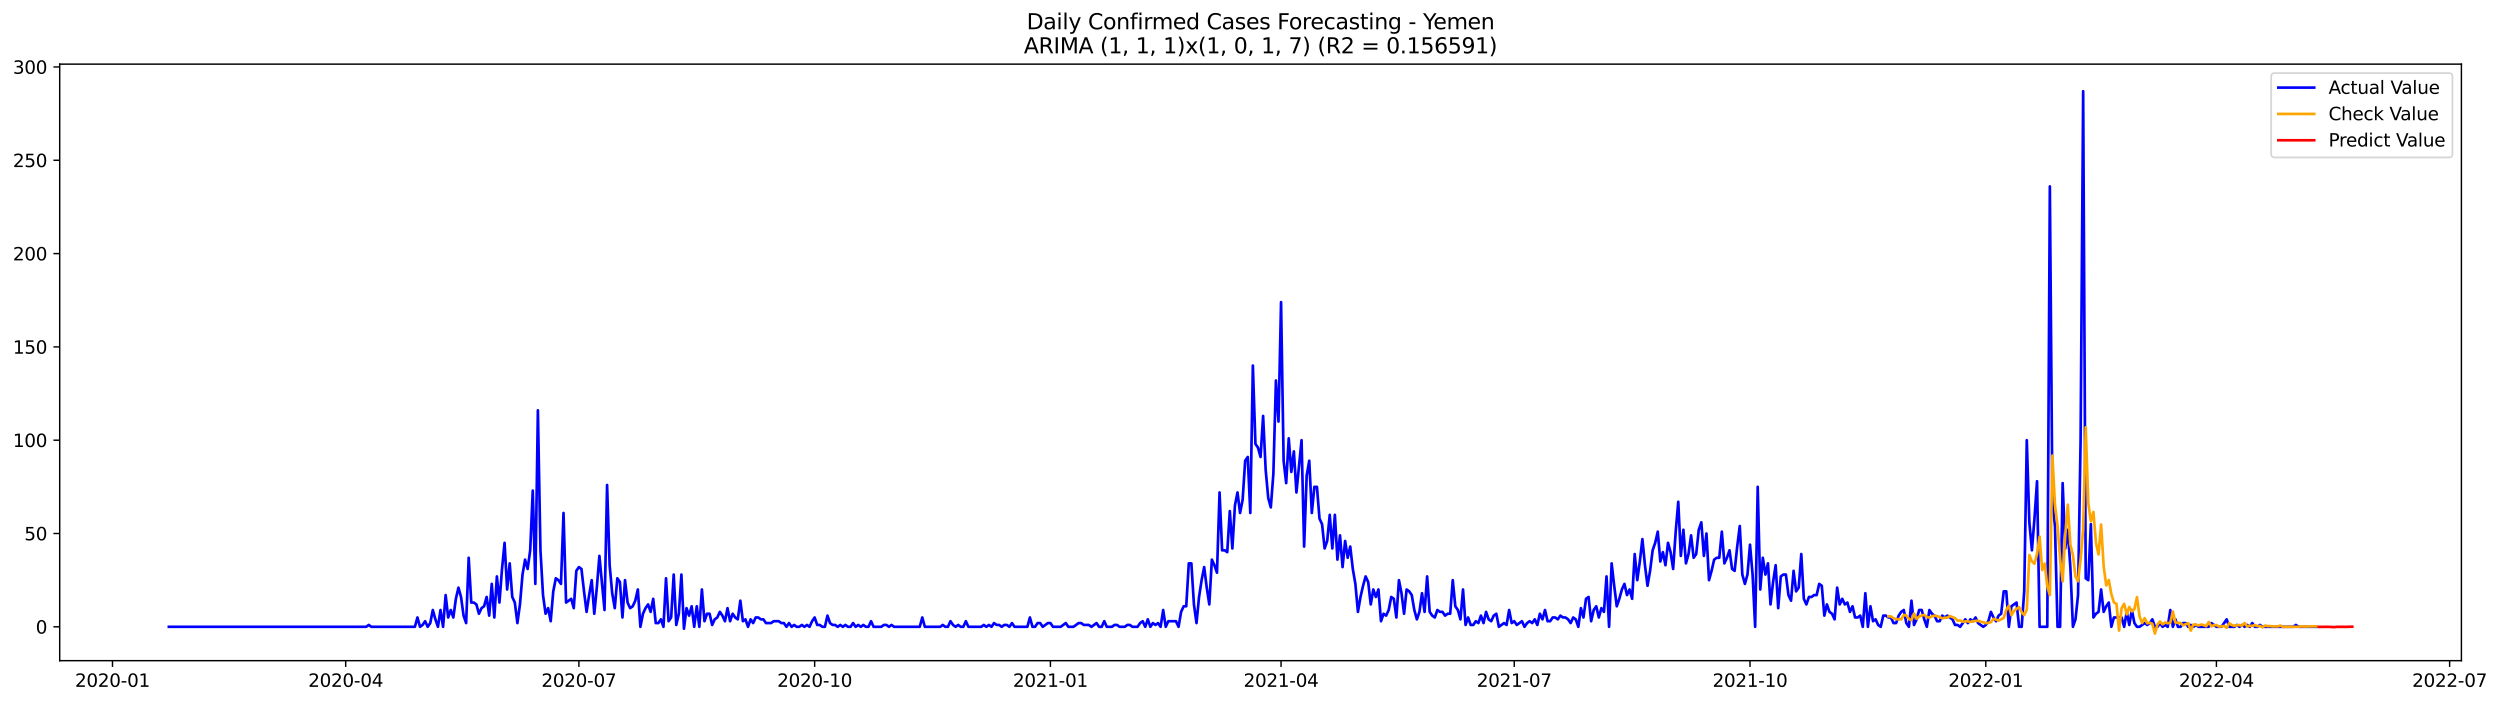 <?xml version="1.0" encoding="utf-8" standalone="no"?>
<!DOCTYPE svg PUBLIC "-//W3C//DTD SVG 1.1//EN"
  "http://www.w3.org/Graphics/SVG/1.1/DTD/svg11.dtd">
<svg xmlns:xlink="http://www.w3.org/1999/xlink" width="1394.006pt" height="392.274pt" viewBox="0 0 1394.006 392.274" xmlns="http://www.w3.org/2000/svg" version="1.1">
 <defs>
  <style type="text/css">*{stroke-linejoin: round; stroke-linecap: butt}</style>
 </defs>
 <g id="figure_1">
  <g id="patch_1">
   <path d="M 0 392.274 
L 1394.006 392.274 
L 1394.006 0 
L 0 0 
z
" style="fill: #ffffff"/>
  </g>
  <g id="axes_1">
   <g id="patch_2">
    <path d="M 33.288 368.396 
L 1372.487 368.396 
L 1372.487 35.755 
L 33.288 35.755 
z
" style="fill: #ffffff"/>
   </g>
   <g id="matplotlib.axis_1">
    <g id="xtick_1">
     <g id="line2d_1">
      <defs>
       <path id="m2321ff403b" d="M 0 0 
L 0 3.5 
" style="stroke: #000000; stroke-width: 0.8"/>
      </defs>
      <g>
       <use xlink:href="#m2321ff403b" x="62.724" y="368.396" style="stroke: #000000; stroke-width: 0.8"/>
      </g>
     </g>
     <g id="text_1">
      <!-- 2020-01 -->
      <g transform="translate(41.832 382.994)scale(0.1 -0.1)">
       <defs>
        <path id="DejaVuSans-32" d="M 1228 531 
L 3431 531 
L 3431 0 
L 469 0 
L 469 531 
Q 828 903 1448 1529 
Q 2069 2156 2228 2338 
Q 2531 2678 2651 2914 
Q 2772 3150 2772 3378 
Q 2772 3750 2511 3984 
Q 2250 4219 1831 4219 
Q 1534 4219 1204 4116 
Q 875 4013 500 3803 
L 500 4441 
Q 881 4594 1212 4672 
Q 1544 4750 1819 4750 
Q 2544 4750 2975 4387 
Q 3406 4025 3406 3419 
Q 3406 3131 3298 2873 
Q 3191 2616 2906 2266 
Q 2828 2175 2409 1742 
Q 1991 1309 1228 531 
z
" transform="scale(0.016)"/>
        <path id="DejaVuSans-30" d="M 2034 4250 
Q 1547 4250 1301 3770 
Q 1056 3291 1056 2328 
Q 1056 1369 1301 889 
Q 1547 409 2034 409 
Q 2525 409 2770 889 
Q 3016 1369 3016 2328 
Q 3016 3291 2770 3770 
Q 2525 4250 2034 4250 
z
M 2034 4750 
Q 2819 4750 3233 4129 
Q 3647 3509 3647 2328 
Q 3647 1150 3233 529 
Q 2819 -91 2034 -91 
Q 1250 -91 836 529 
Q 422 1150 422 2328 
Q 422 3509 836 4129 
Q 1250 4750 2034 4750 
z
" transform="scale(0.016)"/>
        <path id="DejaVuSans-2d" d="M 313 2009 
L 1997 2009 
L 1997 1497 
L 313 1497 
L 313 2009 
z
" transform="scale(0.016)"/>
        <path id="DejaVuSans-31" d="M 794 531 
L 1825 531 
L 1825 4091 
L 703 3866 
L 703 4441 
L 1819 4666 
L 2450 4666 
L 2450 531 
L 3481 531 
L 3481 0 
L 794 0 
L 794 531 
z
" transform="scale(0.016)"/>
       </defs>
       <use xlink:href="#DejaVuSans-32"/>
       <use xlink:href="#DejaVuSans-30" x="63.623"/>
       <use xlink:href="#DejaVuSans-32" x="127.246"/>
       <use xlink:href="#DejaVuSans-30" x="190.869"/>
       <use xlink:href="#DejaVuSans-2d" x="254.492"/>
       <use xlink:href="#DejaVuSans-30" x="290.576"/>
       <use xlink:href="#DejaVuSans-31" x="354.199"/>
      </g>
     </g>
    </g>
    <g id="xtick_2">
     <g id="line2d_2">
      <g>
       <use xlink:href="#m2321ff403b" x="192.757" y="368.396" style="stroke: #000000; stroke-width: 0.8"/>
      </g>
     </g>
     <g id="text_2">
      <!-- 2020-04 -->
      <g transform="translate(171.865 382.994)scale(0.1 -0.1)">
       <defs>
        <path id="DejaVuSans-34" d="M 2419 4116 
L 825 1625 
L 2419 1625 
L 2419 4116 
z
M 2253 4666 
L 3047 4666 
L 3047 1625 
L 3713 1625 
L 3713 1100 
L 3047 1100 
L 3047 0 
L 2419 0 
L 2419 1100 
L 313 1100 
L 313 1709 
L 2253 4666 
z
" transform="scale(0.016)"/>
       </defs>
       <use xlink:href="#DejaVuSans-32"/>
       <use xlink:href="#DejaVuSans-30" x="63.623"/>
       <use xlink:href="#DejaVuSans-32" x="127.246"/>
       <use xlink:href="#DejaVuSans-30" x="190.869"/>
       <use xlink:href="#DejaVuSans-2d" x="254.492"/>
       <use xlink:href="#DejaVuSans-30" x="290.576"/>
       <use xlink:href="#DejaVuSans-34" x="354.199"/>
      </g>
     </g>
    </g>
    <g id="xtick_3">
     <g id="line2d_3">
      <g>
       <use xlink:href="#m2321ff403b" x="322.79" y="368.396" style="stroke: #000000; stroke-width: 0.8"/>
      </g>
     </g>
     <g id="text_3">
      <!-- 2020-07 -->
      <g transform="translate(301.899 382.994)scale(0.1 -0.1)">
       <defs>
        <path id="DejaVuSans-37" d="M 525 4666 
L 3525 4666 
L 3525 4397 
L 1831 0 
L 1172 0 
L 2766 4134 
L 525 4134 
L 525 4666 
z
" transform="scale(0.016)"/>
       </defs>
       <use xlink:href="#DejaVuSans-32"/>
       <use xlink:href="#DejaVuSans-30" x="63.623"/>
       <use xlink:href="#DejaVuSans-32" x="127.246"/>
       <use xlink:href="#DejaVuSans-30" x="190.869"/>
       <use xlink:href="#DejaVuSans-2d" x="254.492"/>
       <use xlink:href="#DejaVuSans-30" x="290.576"/>
       <use xlink:href="#DejaVuSans-37" x="354.199"/>
      </g>
     </g>
    </g>
    <g id="xtick_4">
     <g id="line2d_4">
      <g>
       <use xlink:href="#m2321ff403b" x="454.252" y="368.396" style="stroke: #000000; stroke-width: 0.8"/>
      </g>
     </g>
     <g id="text_4">
      <!-- 2020-10 -->
      <g transform="translate(433.361 382.994)scale(0.1 -0.1)">
       <use xlink:href="#DejaVuSans-32"/>
       <use xlink:href="#DejaVuSans-30" x="63.623"/>
       <use xlink:href="#DejaVuSans-32" x="127.246"/>
       <use xlink:href="#DejaVuSans-30" x="190.869"/>
       <use xlink:href="#DejaVuSans-2d" x="254.492"/>
       <use xlink:href="#DejaVuSans-31" x="290.576"/>
       <use xlink:href="#DejaVuSans-30" x="354.199"/>
      </g>
     </g>
    </g>
    <g id="xtick_5">
     <g id="line2d_5">
      <g>
       <use xlink:href="#m2321ff403b" x="585.715" y="368.396" style="stroke: #000000; stroke-width: 0.8"/>
      </g>
     </g>
     <g id="text_5">
      <!-- 2021-01 -->
      <g transform="translate(564.823 382.994)scale(0.1 -0.1)">
       <use xlink:href="#DejaVuSans-32"/>
       <use xlink:href="#DejaVuSans-30" x="63.623"/>
       <use xlink:href="#DejaVuSans-32" x="127.246"/>
       <use xlink:href="#DejaVuSans-31" x="190.869"/>
       <use xlink:href="#DejaVuSans-2d" x="254.492"/>
       <use xlink:href="#DejaVuSans-30" x="290.576"/>
       <use xlink:href="#DejaVuSans-31" x="354.199"/>
      </g>
     </g>
    </g>
    <g id="xtick_6">
     <g id="line2d_6">
      <g>
       <use xlink:href="#m2321ff403b" x="714.319" y="368.396" style="stroke: #000000; stroke-width: 0.8"/>
      </g>
     </g>
     <g id="text_6">
      <!-- 2021-04 -->
      <g transform="translate(693.428 382.994)scale(0.1 -0.1)">
       <use xlink:href="#DejaVuSans-32"/>
       <use xlink:href="#DejaVuSans-30" x="63.623"/>
       <use xlink:href="#DejaVuSans-32" x="127.246"/>
       <use xlink:href="#DejaVuSans-31" x="190.869"/>
       <use xlink:href="#DejaVuSans-2d" x="254.492"/>
       <use xlink:href="#DejaVuSans-30" x="290.576"/>
       <use xlink:href="#DejaVuSans-34" x="354.199"/>
      </g>
     </g>
    </g>
    <g id="xtick_7">
     <g id="line2d_7">
      <g>
       <use xlink:href="#m2321ff403b" x="844.352" y="368.396" style="stroke: #000000; stroke-width: 0.8"/>
      </g>
     </g>
     <g id="text_7">
      <!-- 2021-07 -->
      <g transform="translate(823.461 382.994)scale(0.1 -0.1)">
       <use xlink:href="#DejaVuSans-32"/>
       <use xlink:href="#DejaVuSans-30" x="63.623"/>
       <use xlink:href="#DejaVuSans-32" x="127.246"/>
       <use xlink:href="#DejaVuSans-31" x="190.869"/>
       <use xlink:href="#DejaVuSans-2d" x="254.492"/>
       <use xlink:href="#DejaVuSans-30" x="290.576"/>
       <use xlink:href="#DejaVuSans-37" x="354.199"/>
      </g>
     </g>
    </g>
    <g id="xtick_8">
     <g id="line2d_8">
      <g>
       <use xlink:href="#m2321ff403b" x="975.815" y="368.396" style="stroke: #000000; stroke-width: 0.8"/>
      </g>
     </g>
     <g id="text_8">
      <!-- 2021-10 -->
      <g transform="translate(954.923 382.994)scale(0.1 -0.1)">
       <use xlink:href="#DejaVuSans-32"/>
       <use xlink:href="#DejaVuSans-30" x="63.623"/>
       <use xlink:href="#DejaVuSans-32" x="127.246"/>
       <use xlink:href="#DejaVuSans-31" x="190.869"/>
       <use xlink:href="#DejaVuSans-2d" x="254.492"/>
       <use xlink:href="#DejaVuSans-31" x="290.576"/>
       <use xlink:href="#DejaVuSans-30" x="354.199"/>
      </g>
     </g>
    </g>
    <g id="xtick_9">
     <g id="line2d_9">
      <g>
       <use xlink:href="#m2321ff403b" x="1107.277" y="368.396" style="stroke: #000000; stroke-width: 0.8"/>
      </g>
     </g>
     <g id="text_9">
      <!-- 2022-01 -->
      <g transform="translate(1086.385 382.994)scale(0.1 -0.1)">
       <use xlink:href="#DejaVuSans-32"/>
       <use xlink:href="#DejaVuSans-30" x="63.623"/>
       <use xlink:href="#DejaVuSans-32" x="127.246"/>
       <use xlink:href="#DejaVuSans-32" x="190.869"/>
       <use xlink:href="#DejaVuSans-2d" x="254.492"/>
       <use xlink:href="#DejaVuSans-30" x="290.576"/>
       <use xlink:href="#DejaVuSans-31" x="354.199"/>
      </g>
     </g>
    </g>
    <g id="xtick_10">
     <g id="line2d_10">
      <g>
       <use xlink:href="#m2321ff403b" x="1235.881" y="368.396" style="stroke: #000000; stroke-width: 0.8"/>
      </g>
     </g>
     <g id="text_10">
      <!-- 2022-04 -->
      <g transform="translate(1214.99 382.994)scale(0.1 -0.1)">
       <use xlink:href="#DejaVuSans-32"/>
       <use xlink:href="#DejaVuSans-30" x="63.623"/>
       <use xlink:href="#DejaVuSans-32" x="127.246"/>
       <use xlink:href="#DejaVuSans-32" x="190.869"/>
       <use xlink:href="#DejaVuSans-2d" x="254.492"/>
       <use xlink:href="#DejaVuSans-30" x="290.576"/>
       <use xlink:href="#DejaVuSans-34" x="354.199"/>
      </g>
     </g>
    </g>
    <g id="xtick_11">
     <g id="line2d_11">
      <g>
       <use xlink:href="#m2321ff403b" x="1365.914" y="368.396" style="stroke: #000000; stroke-width: 0.8"/>
      </g>
     </g>
     <g id="text_11">
      <!-- 2022-07 -->
      <g transform="translate(1345.023 382.994)scale(0.1 -0.1)">
       <use xlink:href="#DejaVuSans-32"/>
       <use xlink:href="#DejaVuSans-30" x="63.623"/>
       <use xlink:href="#DejaVuSans-32" x="127.246"/>
       <use xlink:href="#DejaVuSans-32" x="190.869"/>
       <use xlink:href="#DejaVuSans-2d" x="254.492"/>
       <use xlink:href="#DejaVuSans-30" x="290.576"/>
       <use xlink:href="#DejaVuSans-37" x="354.199"/>
      </g>
     </g>
    </g>
   </g>
   <g id="matplotlib.axis_2">
    <g id="ytick_1">
     <g id="line2d_12">
      <defs>
       <path id="m904e0f6dcb" d="M 0 0 
L -3.5 0 
" style="stroke: #000000; stroke-width: 0.8"/>
      </defs>
      <g>
       <use xlink:href="#m904e0f6dcb" x="33.288" y="349.512" style="stroke: #000000; stroke-width: 0.8"/>
      </g>
     </g>
     <g id="text_12">
      <!-- 0 -->
      <g transform="translate(19.925 353.312)scale(0.1 -0.1)">
       <use xlink:href="#DejaVuSans-30"/>
      </g>
     </g>
    </g>
    <g id="ytick_2">
     <g id="line2d_13">
      <g>
       <use xlink:href="#m904e0f6dcb" x="33.288" y="297.485" style="stroke: #000000; stroke-width: 0.8"/>
      </g>
     </g>
     <g id="text_13">
      <!-- 50 -->
      <g transform="translate(13.562 301.284)scale(0.1 -0.1)">
       <defs>
        <path id="DejaVuSans-35" d="M 691 4666 
L 3169 4666 
L 3169 4134 
L 1269 4134 
L 1269 2991 
Q 1406 3038 1543 3061 
Q 1681 3084 1819 3084 
Q 2600 3084 3056 2656 
Q 3513 2228 3513 1497 
Q 3513 744 3044 326 
Q 2575 -91 1722 -91 
Q 1428 -91 1123 -41 
Q 819 9 494 109 
L 494 744 
Q 775 591 1075 516 
Q 1375 441 1709 441 
Q 2250 441 2565 725 
Q 2881 1009 2881 1497 
Q 2881 1984 2565 2268 
Q 2250 2553 1709 2553 
Q 1456 2553 1204 2497 
Q 953 2441 691 2322 
L 691 4666 
z
" transform="scale(0.016)"/>
       </defs>
       <use xlink:href="#DejaVuSans-35"/>
       <use xlink:href="#DejaVuSans-30" x="63.623"/>
      </g>
     </g>
    </g>
    <g id="ytick_3">
     <g id="line2d_14">
      <g>
       <use xlink:href="#m904e0f6dcb" x="33.288" y="245.458" style="stroke: #000000; stroke-width: 0.8"/>
      </g>
     </g>
     <g id="text_14">
      <!-- 100 -->
      <g transform="translate(7.2 249.257)scale(0.1 -0.1)">
       <use xlink:href="#DejaVuSans-31"/>
       <use xlink:href="#DejaVuSans-30" x="63.623"/>
       <use xlink:href="#DejaVuSans-30" x="127.246"/>
      </g>
     </g>
    </g>
    <g id="ytick_4">
     <g id="line2d_15">
      <g>
       <use xlink:href="#m904e0f6dcb" x="33.288" y="193.43" style="stroke: #000000; stroke-width: 0.8"/>
      </g>
     </g>
     <g id="text_15">
      <!-- 150 -->
      <g transform="translate(7.2 197.23)scale(0.1 -0.1)">
       <use xlink:href="#DejaVuSans-31"/>
       <use xlink:href="#DejaVuSans-35" x="63.623"/>
       <use xlink:href="#DejaVuSans-30" x="127.246"/>
      </g>
     </g>
    </g>
    <g id="ytick_5">
     <g id="line2d_16">
      <g>
       <use xlink:href="#m904e0f6dcb" x="33.288" y="141.403" style="stroke: #000000; stroke-width: 0.8"/>
      </g>
     </g>
     <g id="text_16">
      <!-- 200 -->
      <g transform="translate(7.2 145.202)scale(0.1 -0.1)">
       <use xlink:href="#DejaVuSans-32"/>
       <use xlink:href="#DejaVuSans-30" x="63.623"/>
       <use xlink:href="#DejaVuSans-30" x="127.246"/>
      </g>
     </g>
    </g>
    <g id="ytick_6">
     <g id="line2d_17">
      <g>
       <use xlink:href="#m904e0f6dcb" x="33.288" y="89.376" style="stroke: #000000; stroke-width: 0.8"/>
      </g>
     </g>
     <g id="text_17">
      <!-- 250 -->
      <g transform="translate(7.2 93.175)scale(0.1 -0.1)">
       <use xlink:href="#DejaVuSans-32"/>
       <use xlink:href="#DejaVuSans-35" x="63.623"/>
       <use xlink:href="#DejaVuSans-30" x="127.246"/>
      </g>
     </g>
    </g>
    <g id="ytick_7">
     <g id="line2d_18">
      <g>
       <use xlink:href="#m904e0f6dcb" x="33.288" y="37.348" style="stroke: #000000; stroke-width: 0.8"/>
      </g>
     </g>
     <g id="text_18">
      <!-- 300 -->
      <g transform="translate(7.2 41.148)scale(0.1 -0.1)">
       <defs>
        <path id="DejaVuSans-33" d="M 2597 2516 
Q 3050 2419 3304 2112 
Q 3559 1806 3559 1356 
Q 3559 666 3084 287 
Q 2609 -91 1734 -91 
Q 1441 -91 1130 -33 
Q 819 25 488 141 
L 488 750 
Q 750 597 1062 519 
Q 1375 441 1716 441 
Q 2309 441 2620 675 
Q 2931 909 2931 1356 
Q 2931 1769 2642 2001 
Q 2353 2234 1838 2234 
L 1294 2234 
L 1294 2753 
L 1863 2753 
Q 2328 2753 2575 2939 
Q 2822 3125 2822 3475 
Q 2822 3834 2567 4026 
Q 2313 4219 1838 4219 
Q 1578 4219 1281 4162 
Q 984 4106 628 3988 
L 628 4550 
Q 988 4650 1302 4700 
Q 1616 4750 1894 4750 
Q 2613 4750 3031 4423 
Q 3450 4097 3450 3541 
Q 3450 3153 3228 2886 
Q 3006 2619 2597 2516 
z
" transform="scale(0.016)"/>
       </defs>
       <use xlink:href="#DejaVuSans-33"/>
       <use xlink:href="#DejaVuSans-30" x="63.623"/>
       <use xlink:href="#DejaVuSans-30" x="127.246"/>
      </g>
     </g>
    </g>
   </g>
   <g id="line2d_19">
    <path d="M 94.16 349.512 
L 204.188 349.512 
L 205.617 348.472 
L 207.046 349.512 
L 231.338 349.512 
L 232.767 344.31 
L 234.196 349.512 
L 235.625 348.472 
L 237.054 346.391 
L 238.483 349.512 
L 239.912 347.431 
L 241.341 340.147 
L 242.77 345.35 
L 244.199 349.512 
L 245.628 340.147 
L 247.057 349.512 
L 248.485 331.823 
L 249.914 344.31 
L 251.343 340.147 
L 252.772 344.31 
L 254.201 333.904 
L 255.63 327.661 
L 257.059 332.864 
L 258.488 343.269 
L 259.917 347.431 
L 261.346 311.012 
L 262.775 335.985 
L 264.204 335.985 
L 265.633 337.026 
L 267.062 342.229 
L 268.491 339.107 
L 269.92 338.066 
L 271.348 332.864 
L 272.777 343.269 
L 274.206 325.58 
L 275.635 344.31 
L 277.064 321.418 
L 278.493 335.985 
L 279.922 317.255 
L 281.351 302.688 
L 282.78 328.701 
L 284.209 314.134 
L 285.638 332.864 
L 287.067 335.985 
L 288.496 347.431 
L 289.925 337.026 
L 291.354 320.377 
L 292.783 312.053 
L 294.211 317.255 
L 295.64 306.85 
L 297.069 273.552 
L 298.498 325.58 
L 299.927 228.809 
L 301.356 306.85 
L 302.785 331.823 
L 304.214 342.229 
L 305.643 339.107 
L 307.072 346.391 
L 308.501 329.742 
L 309.93 322.458 
L 311.359 323.499 
L 312.788 325.58 
L 314.217 286.039 
L 315.646 335.985 
L 318.503 333.904 
L 319.932 339.107 
L 321.361 318.296 
L 322.79 316.215 
L 324.219 317.255 
L 325.648 329.742 
L 327.077 341.188 
L 328.506 331.823 
L 329.935 323.499 
L 331.364 342.229 
L 332.793 327.661 
L 334.222 309.972 
L 337.08 340.147 
L 338.508 270.431 
L 339.937 315.174 
L 341.366 330.783 
L 342.795 339.107 
L 344.224 322.458 
L 345.653 324.539 
L 347.082 344.31 
L 348.511 323.499 
L 349.94 335.985 
L 351.369 339.107 
L 352.798 338.066 
L 354.227 334.945 
L 355.656 328.701 
L 357.085 349.512 
L 358.514 342.229 
L 359.943 339.107 
L 361.371 337.026 
L 362.8 341.188 
L 364.229 333.904 
L 365.658 347.431 
L 367.087 347.431 
L 368.516 345.35 
L 369.945 349.512 
L 371.374 322.458 
L 372.803 346.391 
L 374.232 344.31 
L 375.661 320.377 
L 377.09 348.472 
L 378.519 342.229 
L 379.948 320.377 
L 381.377 350.553 
L 382.806 339.107 
L 384.234 343.269 
L 385.663 338.066 
L 387.092 349.512 
L 388.521 338.066 
L 389.95 349.512 
L 391.379 328.701 
L 392.808 346.391 
L 394.237 342.229 
L 395.666 342.229 
L 397.095 348.472 
L 398.524 345.35 
L 399.953 344.31 
L 401.382 341.188 
L 402.811 343.269 
L 404.24 346.391 
L 405.669 339.107 
L 407.097 346.391 
L 408.526 342.229 
L 409.955 344.31 
L 411.384 345.35 
L 412.813 334.945 
L 414.242 346.391 
L 415.671 345.35 
L 417.1 349.512 
L 418.529 345.35 
L 419.958 347.431 
L 421.387 344.31 
L 422.816 344.31 
L 424.245 345.35 
L 425.674 345.35 
L 427.103 347.431 
L 429.96 347.431 
L 431.389 346.391 
L 434.247 346.391 
L 435.676 347.431 
L 437.105 347.431 
L 438.534 349.512 
L 439.963 347.431 
L 441.392 349.512 
L 442.821 348.472 
L 444.25 349.512 
L 445.679 349.512 
L 447.108 348.472 
L 448.537 349.512 
L 449.966 348.472 
L 451.395 349.512 
L 452.823 346.391 
L 454.252 344.31 
L 455.681 348.472 
L 457.11 348.472 
L 458.539 349.512 
L 459.968 349.512 
L 461.397 343.269 
L 462.826 347.431 
L 464.255 348.472 
L 465.684 348.472 
L 467.113 349.512 
L 468.542 348.472 
L 469.971 349.512 
L 471.4 348.472 
L 472.829 349.512 
L 474.258 349.512 
L 475.686 347.431 
L 477.115 349.512 
L 478.544 348.472 
L 479.973 349.512 
L 481.402 348.472 
L 482.831 349.512 
L 484.26 349.512 
L 485.689 346.391 
L 487.118 349.512 
L 491.405 349.512 
L 492.834 348.472 
L 494.263 348.472 
L 495.692 349.512 
L 497.121 348.472 
L 498.549 349.512 
L 512.839 349.512 
L 514.268 344.31 
L 515.697 349.512 
L 524.27 349.512 
L 525.699 348.472 
L 527.128 349.512 
L 528.557 349.512 
L 529.986 346.391 
L 531.415 348.472 
L 532.844 349.512 
L 534.273 348.472 
L 535.702 349.512 
L 537.131 349.512 
L 538.56 346.391 
L 539.989 349.512 
L 547.133 349.512 
L 548.562 348.472 
L 549.991 349.512 
L 551.42 348.472 
L 552.849 349.512 
L 554.278 347.431 
L 555.707 348.472 
L 557.136 348.472 
L 558.565 349.512 
L 559.994 348.472 
L 561.423 348.472 
L 562.852 349.512 
L 564.281 347.431 
L 565.71 349.512 
L 572.854 349.512 
L 574.283 344.31 
L 575.712 349.512 
L 577.141 349.512 
L 578.57 347.431 
L 579.999 347.431 
L 581.428 349.512 
L 584.286 347.431 
L 585.715 347.431 
L 587.144 349.512 
L 591.43 349.512 
L 594.288 347.431 
L 595.717 349.512 
L 598.575 349.512 
L 601.433 347.431 
L 602.862 347.431 
L 604.291 348.472 
L 607.149 348.472 
L 608.578 349.512 
L 611.436 347.431 
L 612.864 349.512 
L 614.293 349.512 
L 615.722 346.391 
L 617.151 349.512 
L 620.009 349.512 
L 621.438 348.472 
L 622.867 348.472 
L 624.296 349.512 
L 627.154 349.512 
L 628.583 348.472 
L 630.012 348.472 
L 631.441 349.512 
L 634.299 349.512 
L 635.727 347.431 
L 637.156 346.391 
L 638.585 349.512 
L 640.014 345.35 
L 641.443 349.512 
L 642.872 347.431 
L 644.301 348.472 
L 645.73 347.431 
L 647.159 349.512 
L 648.588 340.147 
L 650.017 349.512 
L 651.446 346.391 
L 655.733 346.391 
L 657.162 349.512 
L 658.59 341.188 
L 660.019 338.066 
L 661.448 338.066 
L 662.877 314.134 
L 664.306 314.134 
L 665.735 337.026 
L 667.164 347.431 
L 668.593 332.864 
L 670.022 323.499 
L 671.451 316.215 
L 672.88 327.661 
L 674.309 337.026 
L 675.738 312.053 
L 677.167 315.174 
L 678.596 319.337 
L 680.025 274.593 
L 681.453 306.85 
L 682.882 306.85 
L 684.311 307.891 
L 685.74 284.999 
L 687.169 305.809 
L 688.598 281.877 
L 690.027 274.593 
L 691.456 286.039 
L 692.885 278.755 
L 694.314 256.904 
L 695.743 254.823 
L 697.172 286.039 
L 698.601 203.836 
L 700.03 247.539 
L 701.459 249.62 
L 702.888 254.823 
L 704.316 231.931 
L 705.745 262.106 
L 707.174 277.715 
L 708.603 282.917 
L 710.032 264.188 
L 711.461 212.16 
L 712.89 235.052 
L 714.319 168.457 
L 715.748 256.904 
L 717.177 269.39 
L 718.606 244.417 
L 720.035 263.147 
L 721.464 251.701 
L 722.893 274.593 
L 725.75 245.458 
L 727.179 304.769 
L 728.608 265.228 
L 730.037 256.904 
L 731.466 286.039 
L 732.895 271.471 
L 734.324 271.471 
L 735.753 289.161 
L 737.182 292.282 
L 738.611 305.809 
L 740.04 301.647 
L 741.469 287.08 
L 742.898 305.809 
L 744.327 287.08 
L 745.756 312.053 
L 747.185 298.526 
L 748.613 316.215 
L 750.042 301.647 
L 751.471 311.012 
L 752.9 304.769 
L 754.329 317.255 
L 755.758 325.58 
L 757.187 341.188 
L 758.616 332.864 
L 760.045 326.62 
L 761.474 321.418 
L 762.903 324.539 
L 764.332 337.026 
L 765.761 328.701 
L 767.19 332.864 
L 768.619 328.701 
L 770.048 346.391 
L 771.476 342.229 
L 772.905 343.269 
L 774.334 340.147 
L 775.763 332.864 
L 777.192 333.904 
L 778.621 344.31 
L 780.05 323.499 
L 781.479 330.783 
L 782.908 342.229 
L 784.337 328.701 
L 785.766 329.742 
L 787.195 331.823 
L 788.624 340.147 
L 790.053 345.35 
L 791.482 341.188 
L 792.911 330.783 
L 794.339 341.188 
L 795.768 321.418 
L 797.197 341.188 
L 798.626 343.269 
L 800.055 344.31 
L 801.484 340.147 
L 802.913 341.188 
L 804.342 341.188 
L 805.771 343.269 
L 807.2 342.229 
L 808.629 342.229 
L 810.058 323.499 
L 811.487 338.066 
L 812.916 340.147 
L 814.345 345.35 
L 815.774 328.701 
L 817.202 348.472 
L 818.631 344.31 
L 820.06 348.472 
L 821.489 348.472 
L 822.918 346.391 
L 824.347 347.431 
L 825.776 343.269 
L 827.205 347.431 
L 828.634 341.188 
L 830.063 345.35 
L 831.492 346.391 
L 832.921 343.269 
L 834.35 342.229 
L 835.779 349.512 
L 838.637 347.431 
L 840.065 348.472 
L 841.494 340.147 
L 842.923 347.431 
L 844.352 346.391 
L 845.781 348.472 
L 848.639 346.391 
L 850.068 349.512 
L 851.497 347.431 
L 852.926 346.391 
L 854.355 347.431 
L 855.784 345.35 
L 857.213 348.472 
L 858.642 342.229 
L 860.071 345.35 
L 861.5 340.147 
L 862.928 346.391 
L 864.357 346.391 
L 865.786 344.31 
L 867.215 344.31 
L 868.644 345.35 
L 870.073 343.269 
L 871.502 344.31 
L 872.931 344.31 
L 874.36 345.35 
L 875.789 347.431 
L 877.218 344.31 
L 878.647 345.35 
L 880.076 349.512 
L 881.505 339.107 
L 882.934 344.31 
L 884.363 333.904 
L 885.791 332.864 
L 887.22 346.391 
L 888.649 340.147 
L 890.078 338.066 
L 891.507 344.31 
L 892.936 339.107 
L 894.365 341.188 
L 895.794 321.418 
L 897.223 349.512 
L 898.652 314.134 
L 900.081 326.62 
L 901.51 338.066 
L 902.939 333.904 
L 904.368 328.701 
L 905.797 325.58 
L 907.226 331.823 
L 908.654 328.701 
L 910.083 333.904 
L 911.512 308.931 
L 912.941 323.499 
L 914.37 313.093 
L 915.799 300.607 
L 917.228 315.174 
L 918.657 326.62 
L 920.086 318.296 
L 921.515 306.85 
L 922.944 302.688 
L 924.373 296.445 
L 925.802 313.093 
L 927.231 307.891 
L 928.66 315.174 
L 930.089 302.688 
L 931.517 307.891 
L 932.946 317.255 
L 934.375 296.445 
L 935.804 279.796 
L 937.233 309.972 
L 938.662 295.404 
L 940.091 314.134 
L 941.52 308.931 
L 942.949 298.526 
L 944.378 311.012 
L 945.807 308.931 
L 947.236 295.404 
L 948.665 291.242 
L 950.094 309.972 
L 951.523 297.485 
L 952.952 323.499 
L 954.38 318.296 
L 955.809 312.053 
L 957.238 311.012 
L 958.667 311.012 
L 960.096 296.445 
L 961.525 314.134 
L 962.954 311.012 
L 964.383 306.85 
L 965.812 317.255 
L 967.241 318.296 
L 968.67 304.769 
L 970.099 293.323 
L 971.528 320.377 
L 972.957 325.58 
L 974.386 320.377 
L 975.815 303.728 
L 977.243 320.377 
L 978.672 349.512 
L 980.101 271.471 
L 981.53 328.701 
L 982.959 311.012 
L 984.388 320.377 
L 985.817 314.134 
L 987.246 337.026 
L 988.675 324.539 
L 990.104 315.174 
L 991.533 339.107 
L 992.962 321.418 
L 994.391 320.377 
L 995.82 320.377 
L 997.249 331.823 
L 998.678 334.945 
L 1000.106 318.296 
L 1001.535 329.742 
L 1002.964 327.661 
L 1004.393 308.931 
L 1005.822 333.904 
L 1007.251 337.026 
L 1008.68 332.864 
L 1010.109 332.864 
L 1011.538 331.823 
L 1012.967 331.823 
L 1014.396 325.58 
L 1015.825 326.62 
L 1017.254 343.269 
L 1018.683 337.026 
L 1020.112 341.188 
L 1021.541 342.229 
L 1022.969 345.35 
L 1024.398 327.661 
L 1025.827 337.026 
L 1027.256 333.904 
L 1028.685 337.026 
L 1030.114 335.985 
L 1031.543 341.188 
L 1032.972 338.066 
L 1034.401 344.31 
L 1035.83 344.31 
L 1037.259 343.269 
L 1038.688 349.512 
L 1040.117 330.783 
L 1041.546 349.512 
L 1042.975 338.066 
L 1044.404 346.391 
L 1045.832 345.35 
L 1047.261 348.472 
L 1048.69 349.512 
L 1050.119 343.269 
L 1051.548 343.269 
L 1052.977 344.31 
L 1054.406 344.31 
L 1055.835 347.431 
L 1057.264 347.431 
L 1058.693 343.269 
L 1060.122 341.188 
L 1061.551 340.147 
L 1062.98 347.431 
L 1064.409 349.512 
L 1065.838 334.945 
L 1067.267 348.472 
L 1068.695 345.35 
L 1070.124 340.147 
L 1071.553 340.147 
L 1072.982 345.35 
L 1074.411 349.512 
L 1075.84 340.147 
L 1077.269 342.229 
L 1078.698 343.269 
L 1080.127 346.391 
L 1081.556 346.391 
L 1082.985 343.269 
L 1084.414 344.31 
L 1085.843 343.269 
L 1088.701 345.35 
L 1090.129 348.472 
L 1091.558 348.472 
L 1092.987 349.512 
L 1095.845 345.35 
L 1097.274 347.431 
L 1098.703 345.35 
L 1100.132 346.391 
L 1101.561 344.31 
L 1102.99 347.431 
L 1105.848 349.512 
L 1107.277 348.472 
L 1108.706 346.391 
L 1110.135 341.188 
L 1111.564 344.31 
L 1112.992 346.391 
L 1114.421 343.269 
L 1115.85 342.229 
L 1117.279 329.742 
L 1118.708 329.742 
L 1120.137 349.512 
L 1121.566 338.066 
L 1124.424 335.985 
L 1125.853 349.512 
L 1127.282 349.512 
L 1128.711 329.742 
L 1130.14 245.458 
L 1131.569 291.242 
L 1132.998 306.85 
L 1134.427 289.161 
L 1135.855 268.35 
L 1137.284 349.512 
L 1141.571 349.512 
L 1143 103.943 
L 1144.429 279.796 
L 1145.858 293.323 
L 1147.287 349.512 
L 1148.716 349.512 
L 1150.145 269.39 
L 1151.574 305.809 
L 1153.003 295.404 
L 1154.432 316.215 
L 1155.861 349.512 
L 1157.29 345.35 
L 1158.718 331.823 
L 1160.147 245.458 
L 1161.576 50.876 
L 1163.005 322.458 
L 1164.434 323.499 
L 1165.863 292.282 
L 1167.292 344.31 
L 1168.721 342.229 
L 1170.15 341.188 
L 1171.579 328.701 
L 1173.008 341.188 
L 1174.437 338.066 
L 1175.866 335.985 
L 1177.295 349.512 
L 1178.724 344.31 
L 1183.01 344.31 
L 1184.439 349.512 
L 1185.868 341.188 
L 1187.297 348.472 
L 1188.726 340.147 
L 1190.155 347.431 
L 1191.584 349.512 
L 1193.013 349.512 
L 1195.871 347.431 
L 1197.3 348.472 
L 1198.729 347.431 
L 1200.158 345.35 
L 1201.587 349.512 
L 1203.016 349.512 
L 1204.444 347.431 
L 1205.873 349.512 
L 1207.302 348.472 
L 1208.731 349.512 
L 1210.16 340.147 
L 1211.589 349.512 
L 1213.018 345.35 
L 1214.447 349.512 
L 1215.876 349.512 
L 1217.305 347.431 
L 1218.734 347.431 
L 1220.163 349.512 
L 1221.592 348.472 
L 1223.021 349.512 
L 1224.45 348.472 
L 1225.879 349.512 
L 1231.594 349.512 
L 1233.023 347.431 
L 1235.881 349.512 
L 1238.739 349.512 
L 1241.597 345.35 
L 1243.026 349.512 
L 1245.884 349.512 
L 1247.313 348.472 
L 1248.742 349.512 
L 1250.17 348.472 
L 1251.599 349.512 
L 1253.028 348.472 
L 1254.457 349.512 
L 1255.886 347.431 
L 1257.315 349.512 
L 1258.744 349.512 
L 1260.173 348.472 
L 1261.602 349.512 
L 1278.749 349.512 
L 1280.178 348.472 
L 1281.607 349.512 
L 1291.61 349.512 
L 1291.61 349.512 
" clip-path="url(#pc92435030c)" style="fill: none; stroke: #0000ff; stroke-width: 1.5; stroke-linecap: square"/>
   </g>
   <g id="line2d_20">
    <path d="M 1052.977 343.685 
L 1054.406 343.704 
L 1055.835 344.725 
L 1057.264 345.244 
L 1060.122 345.352 
L 1061.551 342.95 
L 1062.98 343.157 
L 1064.409 345.116 
L 1065.838 345.873 
L 1067.267 342.064 
L 1068.695 345.012 
L 1070.124 343.778 
L 1071.553 343.227 
L 1072.982 342.823 
L 1074.411 344.023 
L 1075.84 344.401 
L 1077.269 343.609 
L 1078.698 343.291 
L 1080.127 343.55 
L 1081.556 344.012 
L 1082.985 344.829 
L 1084.414 344.422 
L 1085.843 344.409 
L 1087.272 343.501 
L 1090.129 344.691 
L 1091.558 346.094 
L 1092.987 345.948 
L 1094.416 346.65 
L 1095.845 346.467 
L 1097.274 346.451 
L 1098.703 346.795 
L 1100.132 346.381 
L 1102.99 346.121 
L 1104.419 346.646 
L 1105.848 346.96 
L 1107.277 347.461 
L 1108.706 347.349 
L 1110.135 346.909 
L 1111.564 345.093 
L 1112.992 345.419 
L 1114.421 346.056 
L 1117.279 344.564 
L 1118.708 340.056 
L 1120.137 337.769 
L 1121.566 343.115 
L 1122.995 340.707 
L 1124.424 339.48 
L 1125.853 338.535 
L 1127.282 341.301 
L 1128.711 342.97 
L 1130.14 339.952 
L 1131.569 309.484 
L 1132.998 312.945 
L 1134.427 314.363 
L 1135.855 308.779 
L 1137.284 299.233 
L 1138.713 317.872 
L 1140.142 314.277 
L 1141.571 326.998 
L 1143 331.804 
L 1144.429 254.035 
L 1145.858 281.583 
L 1147.287 293.171 
L 1148.716 311.468 
L 1150.145 324.213 
L 1151.574 298.54 
L 1153.003 281.409 
L 1154.432 303.641 
L 1155.861 309.508 
L 1157.29 321.441 
L 1158.718 324.089 
L 1160.147 311.852 
L 1161.576 295.068 
L 1163.005 238.254 
L 1164.434 280.57 
L 1165.863 290.666 
L 1167.292 285.49 
L 1168.721 302.784 
L 1170.15 309.172 
L 1171.579 292.498 
L 1173.008 315.72 
L 1174.437 326.431 
L 1175.866 323.43 
L 1177.295 331.255 
L 1178.724 335.913 
L 1180.153 336.691 
L 1181.581 351.617 
L 1183.01 339.206 
L 1184.439 336.677 
L 1185.868 342.585 
L 1187.297 338.471 
L 1188.726 340.95 
L 1190.155 339.619 
L 1191.584 332.983 
L 1193.013 343.604 
L 1194.442 347.411 
L 1195.871 344.652 
L 1197.3 347.557 
L 1198.729 347.208 
L 1200.158 347.879 
L 1201.587 353.276 
L 1203.016 348.244 
L 1204.444 346.519 
L 1205.873 348.153 
L 1207.302 347.092 
L 1208.731 347.51 
L 1210.16 347.308 
L 1211.589 341.01 
L 1213.018 347.131 
L 1214.447 347.314 
L 1215.876 347.346 
L 1217.305 348.667 
L 1220.163 347.506 
L 1221.592 351.625 
L 1223.021 348.222 
L 1224.45 348.314 
L 1225.879 348.774 
L 1227.307 348.23 
L 1228.736 348.555 
L 1230.165 349.203 
L 1231.594 346.82 
L 1233.023 349.204 
L 1234.452 348.668 
L 1235.881 348.509 
L 1237.31 349.372 
L 1238.739 349.33 
L 1240.168 349.041 
L 1241.597 350.081 
L 1243.026 347.477 
L 1244.455 348.516 
L 1245.884 348.959 
L 1247.313 348.684 
L 1248.742 348.539 
L 1250.17 348.879 
L 1251.599 347.404 
L 1253.028 349.328 
L 1254.457 348.919 
L 1255.886 348.996 
L 1257.315 348.568 
L 1258.744 349.12 
L 1260.173 349.064 
L 1261.602 349.756 
L 1263.031 348.817 
L 1264.46 349.123 
L 1265.889 349.1 
L 1267.318 349.297 
L 1270.176 349.281 
L 1271.605 348.802 
L 1273.033 349.611 
L 1274.462 349.471 
L 1275.891 349.539 
L 1277.32 349.451 
L 1280.178 349.527 
L 1281.607 349.537 
L 1283.036 349.228 
L 1284.465 349.359 
L 1291.61 349.236 
L 1291.61 349.236 
" clip-path="url(#pc92435030c)" style="fill: none; stroke: #ffa500; stroke-width: 1.5; stroke-linecap: square"/>
   </g>
   <g id="line2d_21">
    <path d="M 1293.039 349.574 
L 1294.468 349.529 
L 1295.896 349.549 
L 1297.325 349.515 
L 1298.754 349.535 
L 1300.183 349.608 
L 1301.612 349.698 
L 1303.041 349.523 
L 1304.47 349.529 
L 1305.899 349.514 
L 1307.328 349.533 
L 1308.757 349.522 
L 1310.186 349.48 
L 1311.615 349.429 
" clip-path="url(#pc92435030c)" style="fill: none; stroke: #ff0000; stroke-width: 1.5; stroke-linecap: square"/>
   </g>
   <g id="patch_3">
    <path d="M 33.288 368.396 
L 33.288 35.755 
" style="fill: none; stroke: #000000; stroke-width: 0.8; stroke-linejoin: miter; stroke-linecap: square"/>
   </g>
   <g id="patch_4">
    <path d="M 1372.487 368.396 
L 1372.487 35.755 
" style="fill: none; stroke: #000000; stroke-width: 0.8; stroke-linejoin: miter; stroke-linecap: square"/>
   </g>
   <g id="patch_5">
    <path d="M 33.288 368.396 
L 1372.487 368.396 
" style="fill: none; stroke: #000000; stroke-width: 0.8; stroke-linejoin: miter; stroke-linecap: square"/>
   </g>
   <g id="patch_6">
    <path d="M 33.288 35.755 
L 1372.487 35.755 
" style="fill: none; stroke: #000000; stroke-width: 0.8; stroke-linejoin: miter; stroke-linecap: square"/>
   </g>
   <g id="text_19">
    <!-- Daily Confirmed Cases Forecasting - Yemen -->
    <g transform="translate(572.487 16.318)scale(0.12 -0.12)">
     <defs>
      <path id="DejaVuSans-44" d="M 1259 4147 
L 1259 519 
L 2022 519 
Q 2988 519 3436 956 
Q 3884 1394 3884 2338 
Q 3884 3275 3436 3711 
Q 2988 4147 2022 4147 
L 1259 4147 
z
M 628 4666 
L 1925 4666 
Q 3281 4666 3915 4102 
Q 4550 3538 4550 2338 
Q 4550 1131 3912 565 
Q 3275 0 1925 0 
L 628 0 
L 628 4666 
z
" transform="scale(0.016)"/>
      <path id="DejaVuSans-61" d="M 2194 1759 
Q 1497 1759 1228 1600 
Q 959 1441 959 1056 
Q 959 750 1161 570 
Q 1363 391 1709 391 
Q 2188 391 2477 730 
Q 2766 1069 2766 1631 
L 2766 1759 
L 2194 1759 
z
M 3341 1997 
L 3341 0 
L 2766 0 
L 2766 531 
Q 2569 213 2275 61 
Q 1981 -91 1556 -91 
Q 1019 -91 701 211 
Q 384 513 384 1019 
Q 384 1609 779 1909 
Q 1175 2209 1959 2209 
L 2766 2209 
L 2766 2266 
Q 2766 2663 2505 2880 
Q 2244 3097 1772 3097 
Q 1472 3097 1187 3025 
Q 903 2953 641 2809 
L 641 3341 
Q 956 3463 1253 3523 
Q 1550 3584 1831 3584 
Q 2591 3584 2966 3190 
Q 3341 2797 3341 1997 
z
" transform="scale(0.016)"/>
      <path id="DejaVuSans-69" d="M 603 3500 
L 1178 3500 
L 1178 0 
L 603 0 
L 603 3500 
z
M 603 4863 
L 1178 4863 
L 1178 4134 
L 603 4134 
L 603 4863 
z
" transform="scale(0.016)"/>
      <path id="DejaVuSans-6c" d="M 603 4863 
L 1178 4863 
L 1178 0 
L 603 0 
L 603 4863 
z
" transform="scale(0.016)"/>
      <path id="DejaVuSans-79" d="M 2059 -325 
Q 1816 -950 1584 -1140 
Q 1353 -1331 966 -1331 
L 506 -1331 
L 506 -850 
L 844 -850 
Q 1081 -850 1212 -737 
Q 1344 -625 1503 -206 
L 1606 56 
L 191 3500 
L 800 3500 
L 1894 763 
L 2988 3500 
L 3597 3500 
L 2059 -325 
z
" transform="scale(0.016)"/>
      <path id="DejaVuSans-20" transform="scale(0.016)"/>
      <path id="DejaVuSans-43" d="M 4122 4306 
L 4122 3641 
Q 3803 3938 3442 4084 
Q 3081 4231 2675 4231 
Q 1875 4231 1450 3742 
Q 1025 3253 1025 2328 
Q 1025 1406 1450 917 
Q 1875 428 2675 428 
Q 3081 428 3442 575 
Q 3803 722 4122 1019 
L 4122 359 
Q 3791 134 3420 21 
Q 3050 -91 2638 -91 
Q 1578 -91 968 557 
Q 359 1206 359 2328 
Q 359 3453 968 4101 
Q 1578 4750 2638 4750 
Q 3056 4750 3426 4639 
Q 3797 4528 4122 4306 
z
" transform="scale(0.016)"/>
      <path id="DejaVuSans-6f" d="M 1959 3097 
Q 1497 3097 1228 2736 
Q 959 2375 959 1747 
Q 959 1119 1226 758 
Q 1494 397 1959 397 
Q 2419 397 2687 759 
Q 2956 1122 2956 1747 
Q 2956 2369 2687 2733 
Q 2419 3097 1959 3097 
z
M 1959 3584 
Q 2709 3584 3137 3096 
Q 3566 2609 3566 1747 
Q 3566 888 3137 398 
Q 2709 -91 1959 -91 
Q 1206 -91 779 398 
Q 353 888 353 1747 
Q 353 2609 779 3096 
Q 1206 3584 1959 3584 
z
" transform="scale(0.016)"/>
      <path id="DejaVuSans-6e" d="M 3513 2113 
L 3513 0 
L 2938 0 
L 2938 2094 
Q 2938 2591 2744 2837 
Q 2550 3084 2163 3084 
Q 1697 3084 1428 2787 
Q 1159 2491 1159 1978 
L 1159 0 
L 581 0 
L 581 3500 
L 1159 3500 
L 1159 2956 
Q 1366 3272 1645 3428 
Q 1925 3584 2291 3584 
Q 2894 3584 3203 3211 
Q 3513 2838 3513 2113 
z
" transform="scale(0.016)"/>
      <path id="DejaVuSans-66" d="M 2375 4863 
L 2375 4384 
L 1825 4384 
Q 1516 4384 1395 4259 
Q 1275 4134 1275 3809 
L 1275 3500 
L 2222 3500 
L 2222 3053 
L 1275 3053 
L 1275 0 
L 697 0 
L 697 3053 
L 147 3053 
L 147 3500 
L 697 3500 
L 697 3744 
Q 697 4328 969 4595 
Q 1241 4863 1831 4863 
L 2375 4863 
z
" transform="scale(0.016)"/>
      <path id="DejaVuSans-72" d="M 2631 2963 
Q 2534 3019 2420 3045 
Q 2306 3072 2169 3072 
Q 1681 3072 1420 2755 
Q 1159 2438 1159 1844 
L 1159 0 
L 581 0 
L 581 3500 
L 1159 3500 
L 1159 2956 
Q 1341 3275 1631 3429 
Q 1922 3584 2338 3584 
Q 2397 3584 2469 3576 
Q 2541 3569 2628 3553 
L 2631 2963 
z
" transform="scale(0.016)"/>
      <path id="DejaVuSans-6d" d="M 3328 2828 
Q 3544 3216 3844 3400 
Q 4144 3584 4550 3584 
Q 5097 3584 5394 3201 
Q 5691 2819 5691 2113 
L 5691 0 
L 5113 0 
L 5113 2094 
Q 5113 2597 4934 2840 
Q 4756 3084 4391 3084 
Q 3944 3084 3684 2787 
Q 3425 2491 3425 1978 
L 3425 0 
L 2847 0 
L 2847 2094 
Q 2847 2600 2669 2842 
Q 2491 3084 2119 3084 
Q 1678 3084 1418 2786 
Q 1159 2488 1159 1978 
L 1159 0 
L 581 0 
L 581 3500 
L 1159 3500 
L 1159 2956 
Q 1356 3278 1631 3431 
Q 1906 3584 2284 3584 
Q 2666 3584 2933 3390 
Q 3200 3197 3328 2828 
z
" transform="scale(0.016)"/>
      <path id="DejaVuSans-65" d="M 3597 1894 
L 3597 1613 
L 953 1613 
Q 991 1019 1311 708 
Q 1631 397 2203 397 
Q 2534 397 2845 478 
Q 3156 559 3463 722 
L 3463 178 
Q 3153 47 2828 -22 
Q 2503 -91 2169 -91 
Q 1331 -91 842 396 
Q 353 884 353 1716 
Q 353 2575 817 3079 
Q 1281 3584 2069 3584 
Q 2775 3584 3186 3129 
Q 3597 2675 3597 1894 
z
M 3022 2063 
Q 3016 2534 2758 2815 
Q 2500 3097 2075 3097 
Q 1594 3097 1305 2825 
Q 1016 2553 972 2059 
L 3022 2063 
z
" transform="scale(0.016)"/>
      <path id="DejaVuSans-64" d="M 2906 2969 
L 2906 4863 
L 3481 4863 
L 3481 0 
L 2906 0 
L 2906 525 
Q 2725 213 2448 61 
Q 2172 -91 1784 -91 
Q 1150 -91 751 415 
Q 353 922 353 1747 
Q 353 2572 751 3078 
Q 1150 3584 1784 3584 
Q 2172 3584 2448 3432 
Q 2725 3281 2906 2969 
z
M 947 1747 
Q 947 1113 1208 752 
Q 1469 391 1925 391 
Q 2381 391 2643 752 
Q 2906 1113 2906 1747 
Q 2906 2381 2643 2742 
Q 2381 3103 1925 3103 
Q 1469 3103 1208 2742 
Q 947 2381 947 1747 
z
" transform="scale(0.016)"/>
      <path id="DejaVuSans-73" d="M 2834 3397 
L 2834 2853 
Q 2591 2978 2328 3040 
Q 2066 3103 1784 3103 
Q 1356 3103 1142 2972 
Q 928 2841 928 2578 
Q 928 2378 1081 2264 
Q 1234 2150 1697 2047 
L 1894 2003 
Q 2506 1872 2764 1633 
Q 3022 1394 3022 966 
Q 3022 478 2636 193 
Q 2250 -91 1575 -91 
Q 1294 -91 989 -36 
Q 684 19 347 128 
L 347 722 
Q 666 556 975 473 
Q 1284 391 1588 391 
Q 1994 391 2212 530 
Q 2431 669 2431 922 
Q 2431 1156 2273 1281 
Q 2116 1406 1581 1522 
L 1381 1569 
Q 847 1681 609 1914 
Q 372 2147 372 2553 
Q 372 3047 722 3315 
Q 1072 3584 1716 3584 
Q 2034 3584 2315 3537 
Q 2597 3491 2834 3397 
z
" transform="scale(0.016)"/>
      <path id="DejaVuSans-46" d="M 628 4666 
L 3309 4666 
L 3309 4134 
L 1259 4134 
L 1259 2759 
L 3109 2759 
L 3109 2228 
L 1259 2228 
L 1259 0 
L 628 0 
L 628 4666 
z
" transform="scale(0.016)"/>
      <path id="DejaVuSans-63" d="M 3122 3366 
L 3122 2828 
Q 2878 2963 2633 3030 
Q 2388 3097 2138 3097 
Q 1578 3097 1268 2742 
Q 959 2388 959 1747 
Q 959 1106 1268 751 
Q 1578 397 2138 397 
Q 2388 397 2633 464 
Q 2878 531 3122 666 
L 3122 134 
Q 2881 22 2623 -34 
Q 2366 -91 2075 -91 
Q 1284 -91 818 406 
Q 353 903 353 1747 
Q 353 2603 823 3093 
Q 1294 3584 2113 3584 
Q 2378 3584 2631 3529 
Q 2884 3475 3122 3366 
z
" transform="scale(0.016)"/>
      <path id="DejaVuSans-74" d="M 1172 4494 
L 1172 3500 
L 2356 3500 
L 2356 3053 
L 1172 3053 
L 1172 1153 
Q 1172 725 1289 603 
Q 1406 481 1766 481 
L 2356 481 
L 2356 0 
L 1766 0 
Q 1100 0 847 248 
Q 594 497 594 1153 
L 594 3053 
L 172 3053 
L 172 3500 
L 594 3500 
L 594 4494 
L 1172 4494 
z
" transform="scale(0.016)"/>
      <path id="DejaVuSans-67" d="M 2906 1791 
Q 2906 2416 2648 2759 
Q 2391 3103 1925 3103 
Q 1463 3103 1205 2759 
Q 947 2416 947 1791 
Q 947 1169 1205 825 
Q 1463 481 1925 481 
Q 2391 481 2648 825 
Q 2906 1169 2906 1791 
z
M 3481 434 
Q 3481 -459 3084 -895 
Q 2688 -1331 1869 -1331 
Q 1566 -1331 1297 -1286 
Q 1028 -1241 775 -1147 
L 775 -588 
Q 1028 -725 1275 -790 
Q 1522 -856 1778 -856 
Q 2344 -856 2625 -561 
Q 2906 -266 2906 331 
L 2906 616 
Q 2728 306 2450 153 
Q 2172 0 1784 0 
Q 1141 0 747 490 
Q 353 981 353 1791 
Q 353 2603 747 3093 
Q 1141 3584 1784 3584 
Q 2172 3584 2450 3431 
Q 2728 3278 2906 2969 
L 2906 3500 
L 3481 3500 
L 3481 434 
z
" transform="scale(0.016)"/>
      <path id="DejaVuSans-59" d="M -13 4666 
L 666 4666 
L 1959 2747 
L 3244 4666 
L 3922 4666 
L 2272 2222 
L 2272 0 
L 1638 0 
L 1638 2222 
L -13 4666 
z
" transform="scale(0.016)"/>
     </defs>
     <use xlink:href="#DejaVuSans-44"/>
     <use xlink:href="#DejaVuSans-61" x="77.002"/>
     <use xlink:href="#DejaVuSans-69" x="138.281"/>
     <use xlink:href="#DejaVuSans-6c" x="166.064"/>
     <use xlink:href="#DejaVuSans-79" x="193.848"/>
     <use xlink:href="#DejaVuSans-20" x="253.027"/>
     <use xlink:href="#DejaVuSans-43" x="284.814"/>
     <use xlink:href="#DejaVuSans-6f" x="354.639"/>
     <use xlink:href="#DejaVuSans-6e" x="415.82"/>
     <use xlink:href="#DejaVuSans-66" x="479.199"/>
     <use xlink:href="#DejaVuSans-69" x="514.404"/>
     <use xlink:href="#DejaVuSans-72" x="542.188"/>
     <use xlink:href="#DejaVuSans-6d" x="581.551"/>
     <use xlink:href="#DejaVuSans-65" x="678.963"/>
     <use xlink:href="#DejaVuSans-64" x="740.486"/>
     <use xlink:href="#DejaVuSans-20" x="803.963"/>
     <use xlink:href="#DejaVuSans-43" x="835.75"/>
     <use xlink:href="#DejaVuSans-61" x="905.574"/>
     <use xlink:href="#DejaVuSans-73" x="966.854"/>
     <use xlink:href="#DejaVuSans-65" x="1018.953"/>
     <use xlink:href="#DejaVuSans-73" x="1080.477"/>
     <use xlink:href="#DejaVuSans-20" x="1132.576"/>
     <use xlink:href="#DejaVuSans-46" x="1164.363"/>
     <use xlink:href="#DejaVuSans-6f" x="1218.258"/>
     <use xlink:href="#DejaVuSans-72" x="1279.439"/>
     <use xlink:href="#DejaVuSans-65" x="1318.303"/>
     <use xlink:href="#DejaVuSans-63" x="1379.826"/>
     <use xlink:href="#DejaVuSans-61" x="1434.807"/>
     <use xlink:href="#DejaVuSans-73" x="1496.086"/>
     <use xlink:href="#DejaVuSans-74" x="1548.186"/>
     <use xlink:href="#DejaVuSans-69" x="1587.395"/>
     <use xlink:href="#DejaVuSans-6e" x="1615.178"/>
     <use xlink:href="#DejaVuSans-67" x="1678.557"/>
     <use xlink:href="#DejaVuSans-20" x="1742.033"/>
     <use xlink:href="#DejaVuSans-2d" x="1773.82"/>
     <use xlink:href="#DejaVuSans-20" x="1809.904"/>
     <use xlink:href="#DejaVuSans-59" x="1841.691"/>
     <use xlink:href="#DejaVuSans-65" x="1889.525"/>
     <use xlink:href="#DejaVuSans-6d" x="1951.049"/>
     <use xlink:href="#DejaVuSans-65" x="2048.461"/>
     <use xlink:href="#DejaVuSans-6e" x="2109.984"/>
    </g>
    <!-- ARIMA (1, 1, 1)x(1, 0, 1, 7) (R2 = 0.156591) -->
    <g transform="translate(570.903 29.756)scale(0.12 -0.12)">
     <defs>
      <path id="DejaVuSans-41" d="M 2188 4044 
L 1331 1722 
L 3047 1722 
L 2188 4044 
z
M 1831 4666 
L 2547 4666 
L 4325 0 
L 3669 0 
L 3244 1197 
L 1141 1197 
L 716 0 
L 50 0 
L 1831 4666 
z
" transform="scale(0.016)"/>
      <path id="DejaVuSans-52" d="M 2841 2188 
Q 3044 2119 3236 1894 
Q 3428 1669 3622 1275 
L 4263 0 
L 3584 0 
L 2988 1197 
Q 2756 1666 2539 1819 
Q 2322 1972 1947 1972 
L 1259 1972 
L 1259 0 
L 628 0 
L 628 4666 
L 2053 4666 
Q 2853 4666 3247 4331 
Q 3641 3997 3641 3322 
Q 3641 2881 3436 2590 
Q 3231 2300 2841 2188 
z
M 1259 4147 
L 1259 2491 
L 2053 2491 
Q 2509 2491 2742 2702 
Q 2975 2913 2975 3322 
Q 2975 3731 2742 3939 
Q 2509 4147 2053 4147 
L 1259 4147 
z
" transform="scale(0.016)"/>
      <path id="DejaVuSans-49" d="M 628 4666 
L 1259 4666 
L 1259 0 
L 628 0 
L 628 4666 
z
" transform="scale(0.016)"/>
      <path id="DejaVuSans-4d" d="M 628 4666 
L 1569 4666 
L 2759 1491 
L 3956 4666 
L 4897 4666 
L 4897 0 
L 4281 0 
L 4281 4097 
L 3078 897 
L 2444 897 
L 1241 4097 
L 1241 0 
L 628 0 
L 628 4666 
z
" transform="scale(0.016)"/>
      <path id="DejaVuSans-28" d="M 1984 4856 
Q 1566 4138 1362 3434 
Q 1159 2731 1159 2009 
Q 1159 1288 1364 580 
Q 1569 -128 1984 -844 
L 1484 -844 
Q 1016 -109 783 600 
Q 550 1309 550 2009 
Q 550 2706 781 3412 
Q 1013 4119 1484 4856 
L 1984 4856 
z
" transform="scale(0.016)"/>
      <path id="DejaVuSans-2c" d="M 750 794 
L 1409 794 
L 1409 256 
L 897 -744 
L 494 -744 
L 750 256 
L 750 794 
z
" transform="scale(0.016)"/>
      <path id="DejaVuSans-29" d="M 513 4856 
L 1013 4856 
Q 1481 4119 1714 3412 
Q 1947 2706 1947 2009 
Q 1947 1309 1714 600 
Q 1481 -109 1013 -844 
L 513 -844 
Q 928 -128 1133 580 
Q 1338 1288 1338 2009 
Q 1338 2731 1133 3434 
Q 928 4138 513 4856 
z
" transform="scale(0.016)"/>
      <path id="DejaVuSans-78" d="M 3513 3500 
L 2247 1797 
L 3578 0 
L 2900 0 
L 1881 1375 
L 863 0 
L 184 0 
L 1544 1831 
L 300 3500 
L 978 3500 
L 1906 2253 
L 2834 3500 
L 3513 3500 
z
" transform="scale(0.016)"/>
      <path id="DejaVuSans-3d" d="M 678 2906 
L 4684 2906 
L 4684 2381 
L 678 2381 
L 678 2906 
z
M 678 1631 
L 4684 1631 
L 4684 1100 
L 678 1100 
L 678 1631 
z
" transform="scale(0.016)"/>
      <path id="DejaVuSans-2e" d="M 684 794 
L 1344 794 
L 1344 0 
L 684 0 
L 684 794 
z
" transform="scale(0.016)"/>
      <path id="DejaVuSans-36" d="M 2113 2584 
Q 1688 2584 1439 2293 
Q 1191 2003 1191 1497 
Q 1191 994 1439 701 
Q 1688 409 2113 409 
Q 2538 409 2786 701 
Q 3034 994 3034 1497 
Q 3034 2003 2786 2293 
Q 2538 2584 2113 2584 
z
M 3366 4563 
L 3366 3988 
Q 3128 4100 2886 4159 
Q 2644 4219 2406 4219 
Q 1781 4219 1451 3797 
Q 1122 3375 1075 2522 
Q 1259 2794 1537 2939 
Q 1816 3084 2150 3084 
Q 2853 3084 3261 2657 
Q 3669 2231 3669 1497 
Q 3669 778 3244 343 
Q 2819 -91 2113 -91 
Q 1303 -91 875 529 
Q 447 1150 447 2328 
Q 447 3434 972 4092 
Q 1497 4750 2381 4750 
Q 2619 4750 2861 4703 
Q 3103 4656 3366 4563 
z
" transform="scale(0.016)"/>
      <path id="DejaVuSans-39" d="M 703 97 
L 703 672 
Q 941 559 1184 500 
Q 1428 441 1663 441 
Q 2288 441 2617 861 
Q 2947 1281 2994 2138 
Q 2813 1869 2534 1725 
Q 2256 1581 1919 1581 
Q 1219 1581 811 2004 
Q 403 2428 403 3163 
Q 403 3881 828 4315 
Q 1253 4750 1959 4750 
Q 2769 4750 3195 4129 
Q 3622 3509 3622 2328 
Q 3622 1225 3098 567 
Q 2575 -91 1691 -91 
Q 1453 -91 1209 -44 
Q 966 3 703 97 
z
M 1959 2075 
Q 2384 2075 2632 2365 
Q 2881 2656 2881 3163 
Q 2881 3666 2632 3958 
Q 2384 4250 1959 4250 
Q 1534 4250 1286 3958 
Q 1038 3666 1038 3163 
Q 1038 2656 1286 2365 
Q 1534 2075 1959 2075 
z
" transform="scale(0.016)"/>
     </defs>
     <use xlink:href="#DejaVuSans-41"/>
     <use xlink:href="#DejaVuSans-52" x="68.408"/>
     <use xlink:href="#DejaVuSans-49" x="137.891"/>
     <use xlink:href="#DejaVuSans-4d" x="167.383"/>
     <use xlink:href="#DejaVuSans-41" x="253.662"/>
     <use xlink:href="#DejaVuSans-20" x="322.07"/>
     <use xlink:href="#DejaVuSans-28" x="353.857"/>
     <use xlink:href="#DejaVuSans-31" x="392.871"/>
     <use xlink:href="#DejaVuSans-2c" x="456.494"/>
     <use xlink:href="#DejaVuSans-20" x="488.281"/>
     <use xlink:href="#DejaVuSans-31" x="520.068"/>
     <use xlink:href="#DejaVuSans-2c" x="583.691"/>
     <use xlink:href="#DejaVuSans-20" x="615.479"/>
     <use xlink:href="#DejaVuSans-31" x="647.266"/>
     <use xlink:href="#DejaVuSans-29" x="710.889"/>
     <use xlink:href="#DejaVuSans-78" x="749.902"/>
     <use xlink:href="#DejaVuSans-28" x="809.082"/>
     <use xlink:href="#DejaVuSans-31" x="848.096"/>
     <use xlink:href="#DejaVuSans-2c" x="911.719"/>
     <use xlink:href="#DejaVuSans-20" x="943.506"/>
     <use xlink:href="#DejaVuSans-30" x="975.293"/>
     <use xlink:href="#DejaVuSans-2c" x="1038.916"/>
     <use xlink:href="#DejaVuSans-20" x="1070.703"/>
     <use xlink:href="#DejaVuSans-31" x="1102.49"/>
     <use xlink:href="#DejaVuSans-2c" x="1166.113"/>
     <use xlink:href="#DejaVuSans-20" x="1197.9"/>
     <use xlink:href="#DejaVuSans-37" x="1229.688"/>
     <use xlink:href="#DejaVuSans-29" x="1293.311"/>
     <use xlink:href="#DejaVuSans-20" x="1332.324"/>
     <use xlink:href="#DejaVuSans-28" x="1364.111"/>
     <use xlink:href="#DejaVuSans-52" x="1403.125"/>
     <use xlink:href="#DejaVuSans-32" x="1472.607"/>
     <use xlink:href="#DejaVuSans-20" x="1536.23"/>
     <use xlink:href="#DejaVuSans-3d" x="1568.018"/>
     <use xlink:href="#DejaVuSans-20" x="1651.807"/>
     <use xlink:href="#DejaVuSans-30" x="1683.594"/>
     <use xlink:href="#DejaVuSans-2e" x="1747.217"/>
     <use xlink:href="#DejaVuSans-31" x="1779.004"/>
     <use xlink:href="#DejaVuSans-35" x="1842.627"/>
     <use xlink:href="#DejaVuSans-36" x="1906.25"/>
     <use xlink:href="#DejaVuSans-35" x="1969.873"/>
     <use xlink:href="#DejaVuSans-39" x="2033.496"/>
     <use xlink:href="#DejaVuSans-31" x="2097.119"/>
     <use xlink:href="#DejaVuSans-29" x="2160.742"/>
    </g>
   </g>
   <g id="legend_1">
    <g id="patch_7">
     <path d="M 1268.408 87.79 
L 1365.487 87.79 
Q 1367.487 87.79 1367.487 85.79 
L 1367.487 42.755 
Q 1367.487 40.755 1365.487 40.755 
L 1268.408 40.755 
Q 1266.408 40.755 1266.408 42.755 
L 1266.408 85.79 
Q 1266.408 87.79 1268.408 87.79 
z
" style="fill: #ffffff; opacity: 0.8; stroke: #cccccc; stroke-linejoin: miter"/>
    </g>
    <g id="line2d_22">
     <path d="M 1270.408 48.854 
L 1280.408 48.854 
L 1290.408 48.854 
" style="fill: none; stroke: #0000ff; stroke-width: 1.5; stroke-linecap: square"/>
    </g>
    <g id="text_20">
     <!-- Actual Value -->
     <g transform="translate(1298.408 52.354)scale(0.1 -0.1)">
      <defs>
       <path id="DejaVuSans-75" d="M 544 1381 
L 544 3500 
L 1119 3500 
L 1119 1403 
Q 1119 906 1312 657 
Q 1506 409 1894 409 
Q 2359 409 2629 706 
Q 2900 1003 2900 1516 
L 2900 3500 
L 3475 3500 
L 3475 0 
L 2900 0 
L 2900 538 
Q 2691 219 2414 64 
Q 2138 -91 1772 -91 
Q 1169 -91 856 284 
Q 544 659 544 1381 
z
M 1991 3584 
L 1991 3584 
z
" transform="scale(0.016)"/>
       <path id="DejaVuSans-56" d="M 1831 0 
L 50 4666 
L 709 4666 
L 2188 738 
L 3669 4666 
L 4325 4666 
L 2547 0 
L 1831 0 
z
" transform="scale(0.016)"/>
      </defs>
      <use xlink:href="#DejaVuSans-41"/>
      <use xlink:href="#DejaVuSans-63" x="66.658"/>
      <use xlink:href="#DejaVuSans-74" x="121.639"/>
      <use xlink:href="#DejaVuSans-75" x="160.848"/>
      <use xlink:href="#DejaVuSans-61" x="224.227"/>
      <use xlink:href="#DejaVuSans-6c" x="285.506"/>
      <use xlink:href="#DejaVuSans-20" x="313.289"/>
      <use xlink:href="#DejaVuSans-56" x="345.076"/>
      <use xlink:href="#DejaVuSans-61" x="405.734"/>
      <use xlink:href="#DejaVuSans-6c" x="467.014"/>
      <use xlink:href="#DejaVuSans-75" x="494.797"/>
      <use xlink:href="#DejaVuSans-65" x="558.176"/>
     </g>
    </g>
    <g id="line2d_23">
     <path d="M 1270.408 63.532 
L 1280.408 63.532 
L 1290.408 63.532 
" style="fill: none; stroke: #ffa500; stroke-width: 1.5; stroke-linecap: square"/>
    </g>
    <g id="text_21">
     <!-- Check Value -->
     <g transform="translate(1298.408 67.032)scale(0.1 -0.1)">
      <defs>
       <path id="DejaVuSans-68" d="M 3513 2113 
L 3513 0 
L 2938 0 
L 2938 2094 
Q 2938 2591 2744 2837 
Q 2550 3084 2163 3084 
Q 1697 3084 1428 2787 
Q 1159 2491 1159 1978 
L 1159 0 
L 581 0 
L 581 4863 
L 1159 4863 
L 1159 2956 
Q 1366 3272 1645 3428 
Q 1925 3584 2291 3584 
Q 2894 3584 3203 3211 
Q 3513 2838 3513 2113 
z
" transform="scale(0.016)"/>
       <path id="DejaVuSans-6b" d="M 581 4863 
L 1159 4863 
L 1159 1991 
L 2875 3500 
L 3609 3500 
L 1753 1863 
L 3688 0 
L 2938 0 
L 1159 1709 
L 1159 0 
L 581 0 
L 581 4863 
z
" transform="scale(0.016)"/>
      </defs>
      <use xlink:href="#DejaVuSans-43"/>
      <use xlink:href="#DejaVuSans-68" x="69.824"/>
      <use xlink:href="#DejaVuSans-65" x="133.203"/>
      <use xlink:href="#DejaVuSans-63" x="194.727"/>
      <use xlink:href="#DejaVuSans-6b" x="249.707"/>
      <use xlink:href="#DejaVuSans-20" x="307.617"/>
      <use xlink:href="#DejaVuSans-56" x="339.404"/>
      <use xlink:href="#DejaVuSans-61" x="400.062"/>
      <use xlink:href="#DejaVuSans-6c" x="461.342"/>
      <use xlink:href="#DejaVuSans-75" x="489.125"/>
      <use xlink:href="#DejaVuSans-65" x="552.504"/>
     </g>
    </g>
    <g id="line2d_24">
     <path d="M 1270.408 78.21 
L 1280.408 78.21 
L 1290.408 78.21 
" style="fill: none; stroke: #ff0000; stroke-width: 1.5; stroke-linecap: square"/>
    </g>
    <g id="text_22">
     <!-- Predict Value -->
     <g transform="translate(1298.408 81.71)scale(0.1 -0.1)">
      <defs>
       <path id="DejaVuSans-50" d="M 1259 4147 
L 1259 2394 
L 2053 2394 
Q 2494 2394 2734 2622 
Q 2975 2850 2975 3272 
Q 2975 3691 2734 3919 
Q 2494 4147 2053 4147 
L 1259 4147 
z
M 628 4666 
L 2053 4666 
Q 2838 4666 3239 4311 
Q 3641 3956 3641 3272 
Q 3641 2581 3239 2228 
Q 2838 1875 2053 1875 
L 1259 1875 
L 1259 0 
L 628 0 
L 628 4666 
z
" transform="scale(0.016)"/>
      </defs>
      <use xlink:href="#DejaVuSans-50"/>
      <use xlink:href="#DejaVuSans-72" x="58.553"/>
      <use xlink:href="#DejaVuSans-65" x="97.416"/>
      <use xlink:href="#DejaVuSans-64" x="158.939"/>
      <use xlink:href="#DejaVuSans-69" x="222.416"/>
      <use xlink:href="#DejaVuSans-63" x="250.199"/>
      <use xlink:href="#DejaVuSans-74" x="305.18"/>
      <use xlink:href="#DejaVuSans-20" x="344.389"/>
      <use xlink:href="#DejaVuSans-56" x="376.176"/>
      <use xlink:href="#DejaVuSans-61" x="436.834"/>
      <use xlink:href="#DejaVuSans-6c" x="498.113"/>
      <use xlink:href="#DejaVuSans-75" x="525.896"/>
      <use xlink:href="#DejaVuSans-65" x="589.275"/>
     </g>
    </g>
   </g>
  </g>
 </g>
 <defs>
  <clipPath id="pc92435030c">
   <rect x="33.288" y="35.755" width="1339.2" height="332.64"/>
  </clipPath>
 </defs>
</svg>
